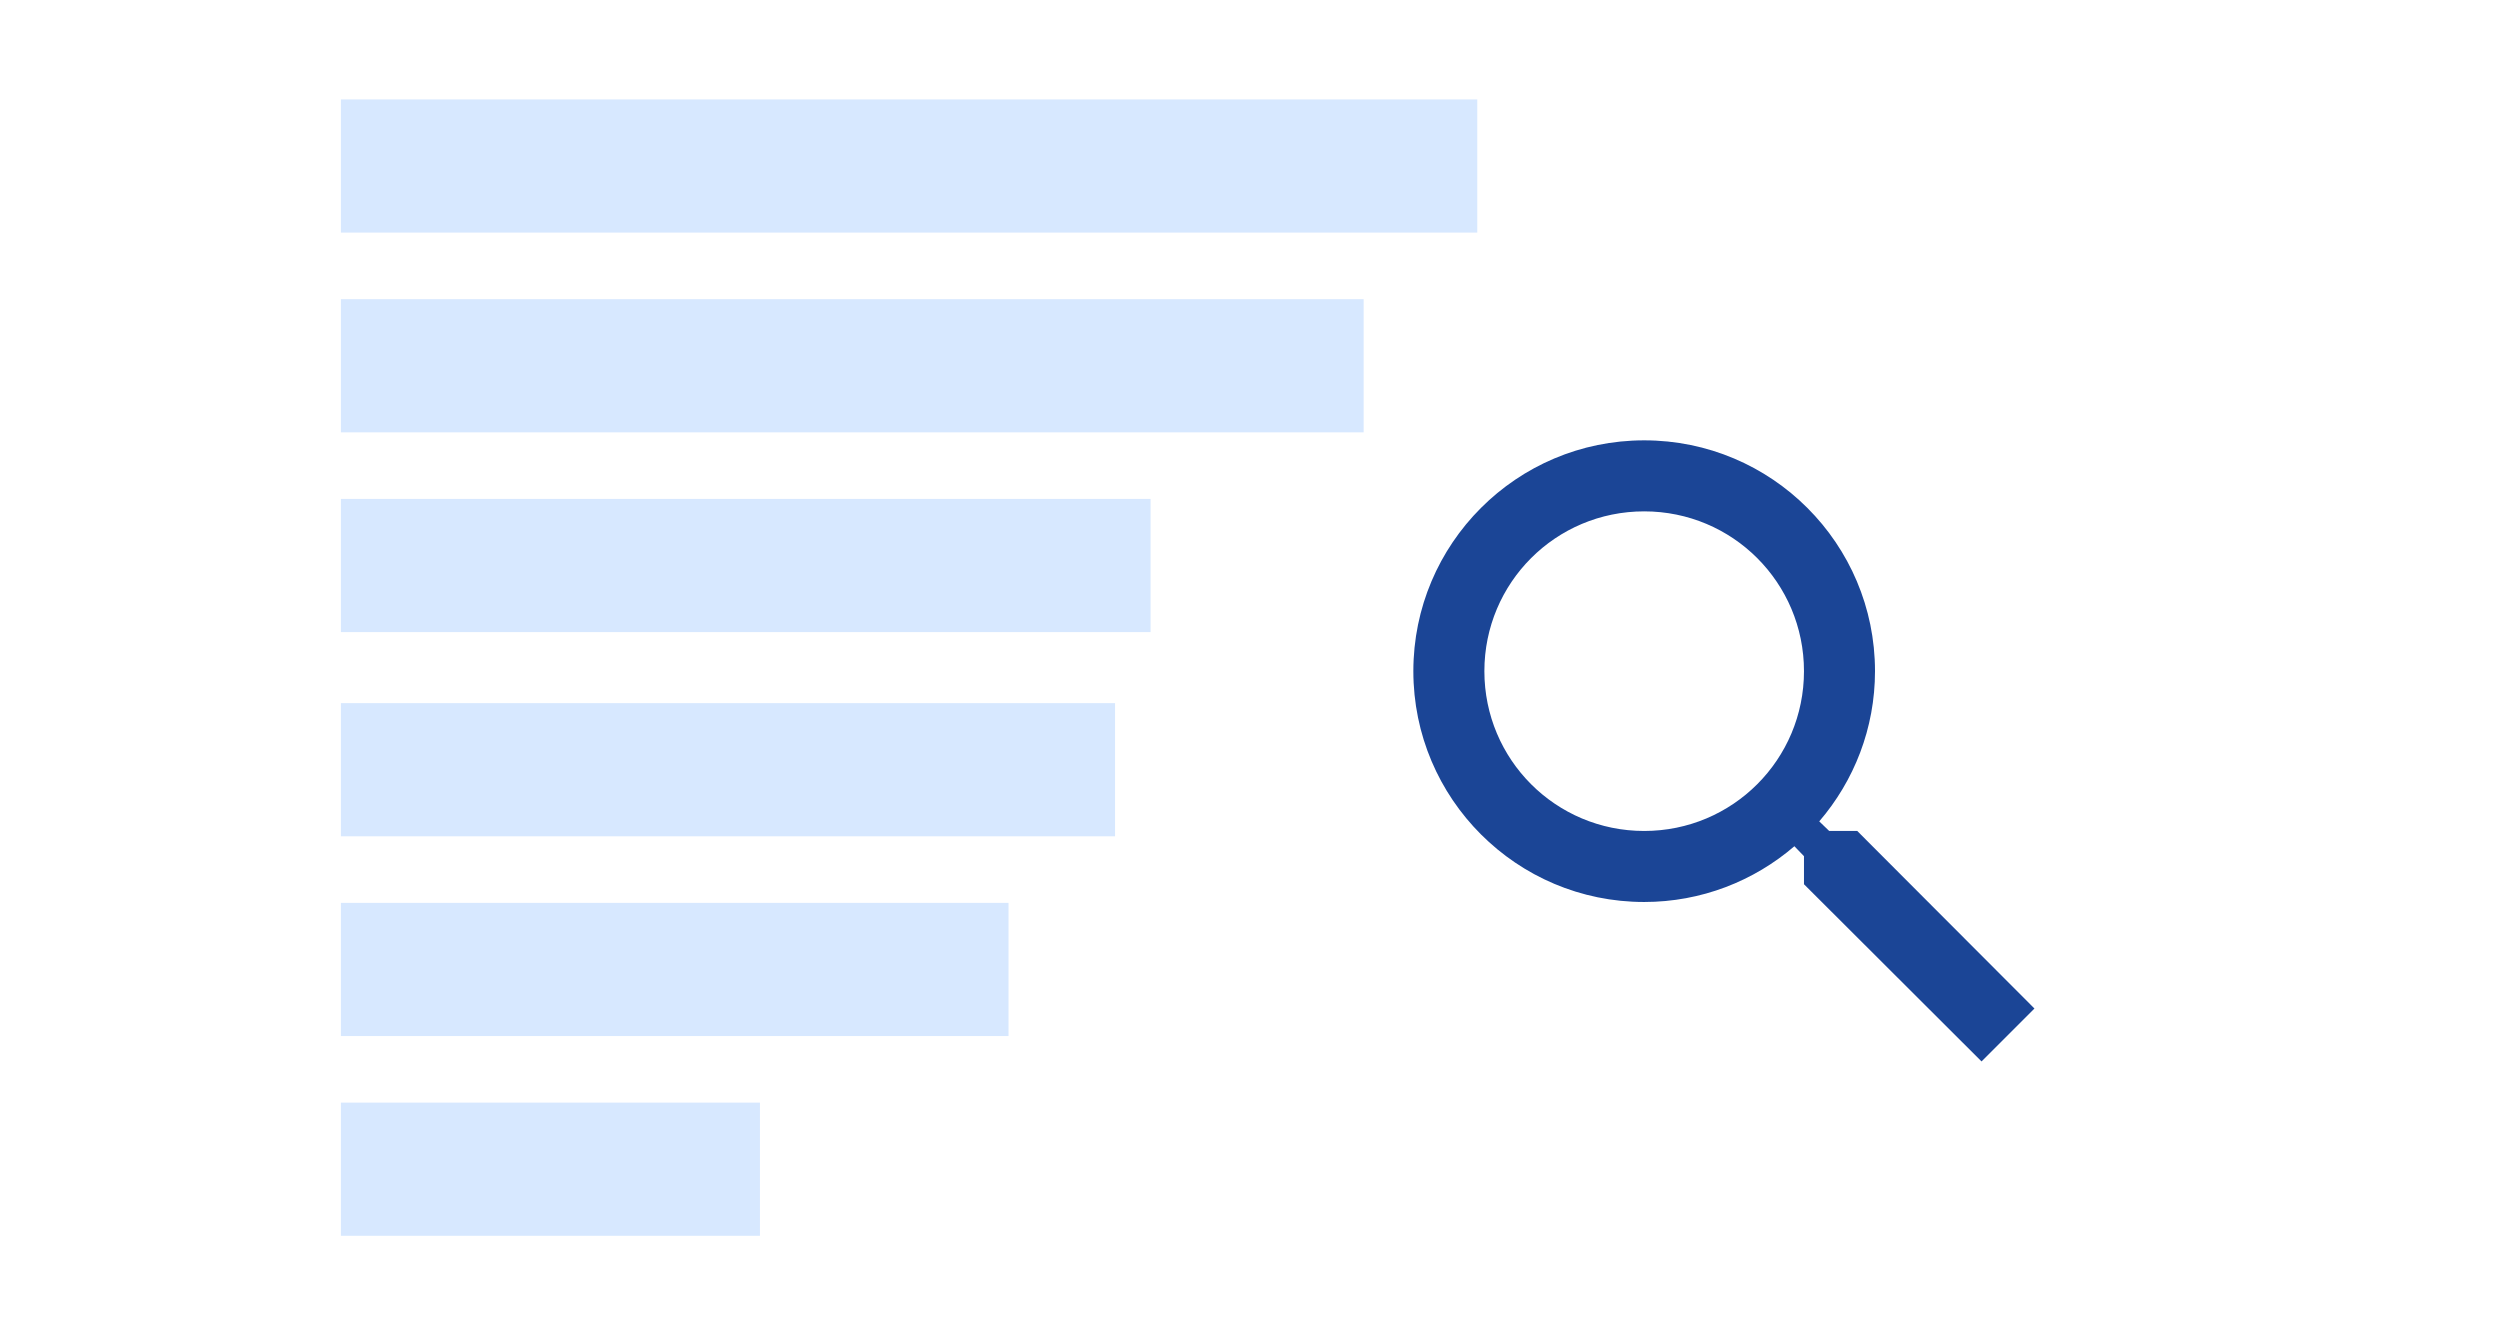 <svg width="352" height="188" viewBox="0 0 352 188" fill="none" xmlns="http://www.w3.org/2000/svg">
<rect width="352" height="188" fill="white"/>
<g clip-path="url(#clip0_2322_978)">
<path d="M261.5 117H257.55L256.15 115.65C261.05 109.95 264 102.55 264 94.5C264 76.55 249.45 62 231.5 62C213.55 62 199 76.55 199 94.5C199 112.45 213.55 127 231.5 127C239.55 127 246.95 124.05 252.65 119.15L254 120.55V124.5L279 149.45L286.45 142L261.5 117V117ZM231.5 117C219.05 117 209 106.95 209 94.5C209 82.05 219.05 72 231.5 72C243.95 72 254 82.05 254 94.5C254 106.95 243.95 117 231.5 117Z" fill="#1B4596"/>
</g>
<path fill-rule="evenodd" clip-rule="evenodd" d="M48 32.75H208V14H48V32.75ZM48 42.125H192V60.875H48V42.125ZM48 70.25H162V89H48V70.25ZM48 117.75H157V99H48V117.75ZM48 127.125H142V145.875H48V127.125ZM48 155.25H107V174H48V155.25Z" fill="#D7E8FF"/>
<defs>
<clipPath id="clip0_2322_978">
<rect width="120" height="120" fill="white" transform="translate(184 47)"/>
</clipPath>
</defs>
</svg>
